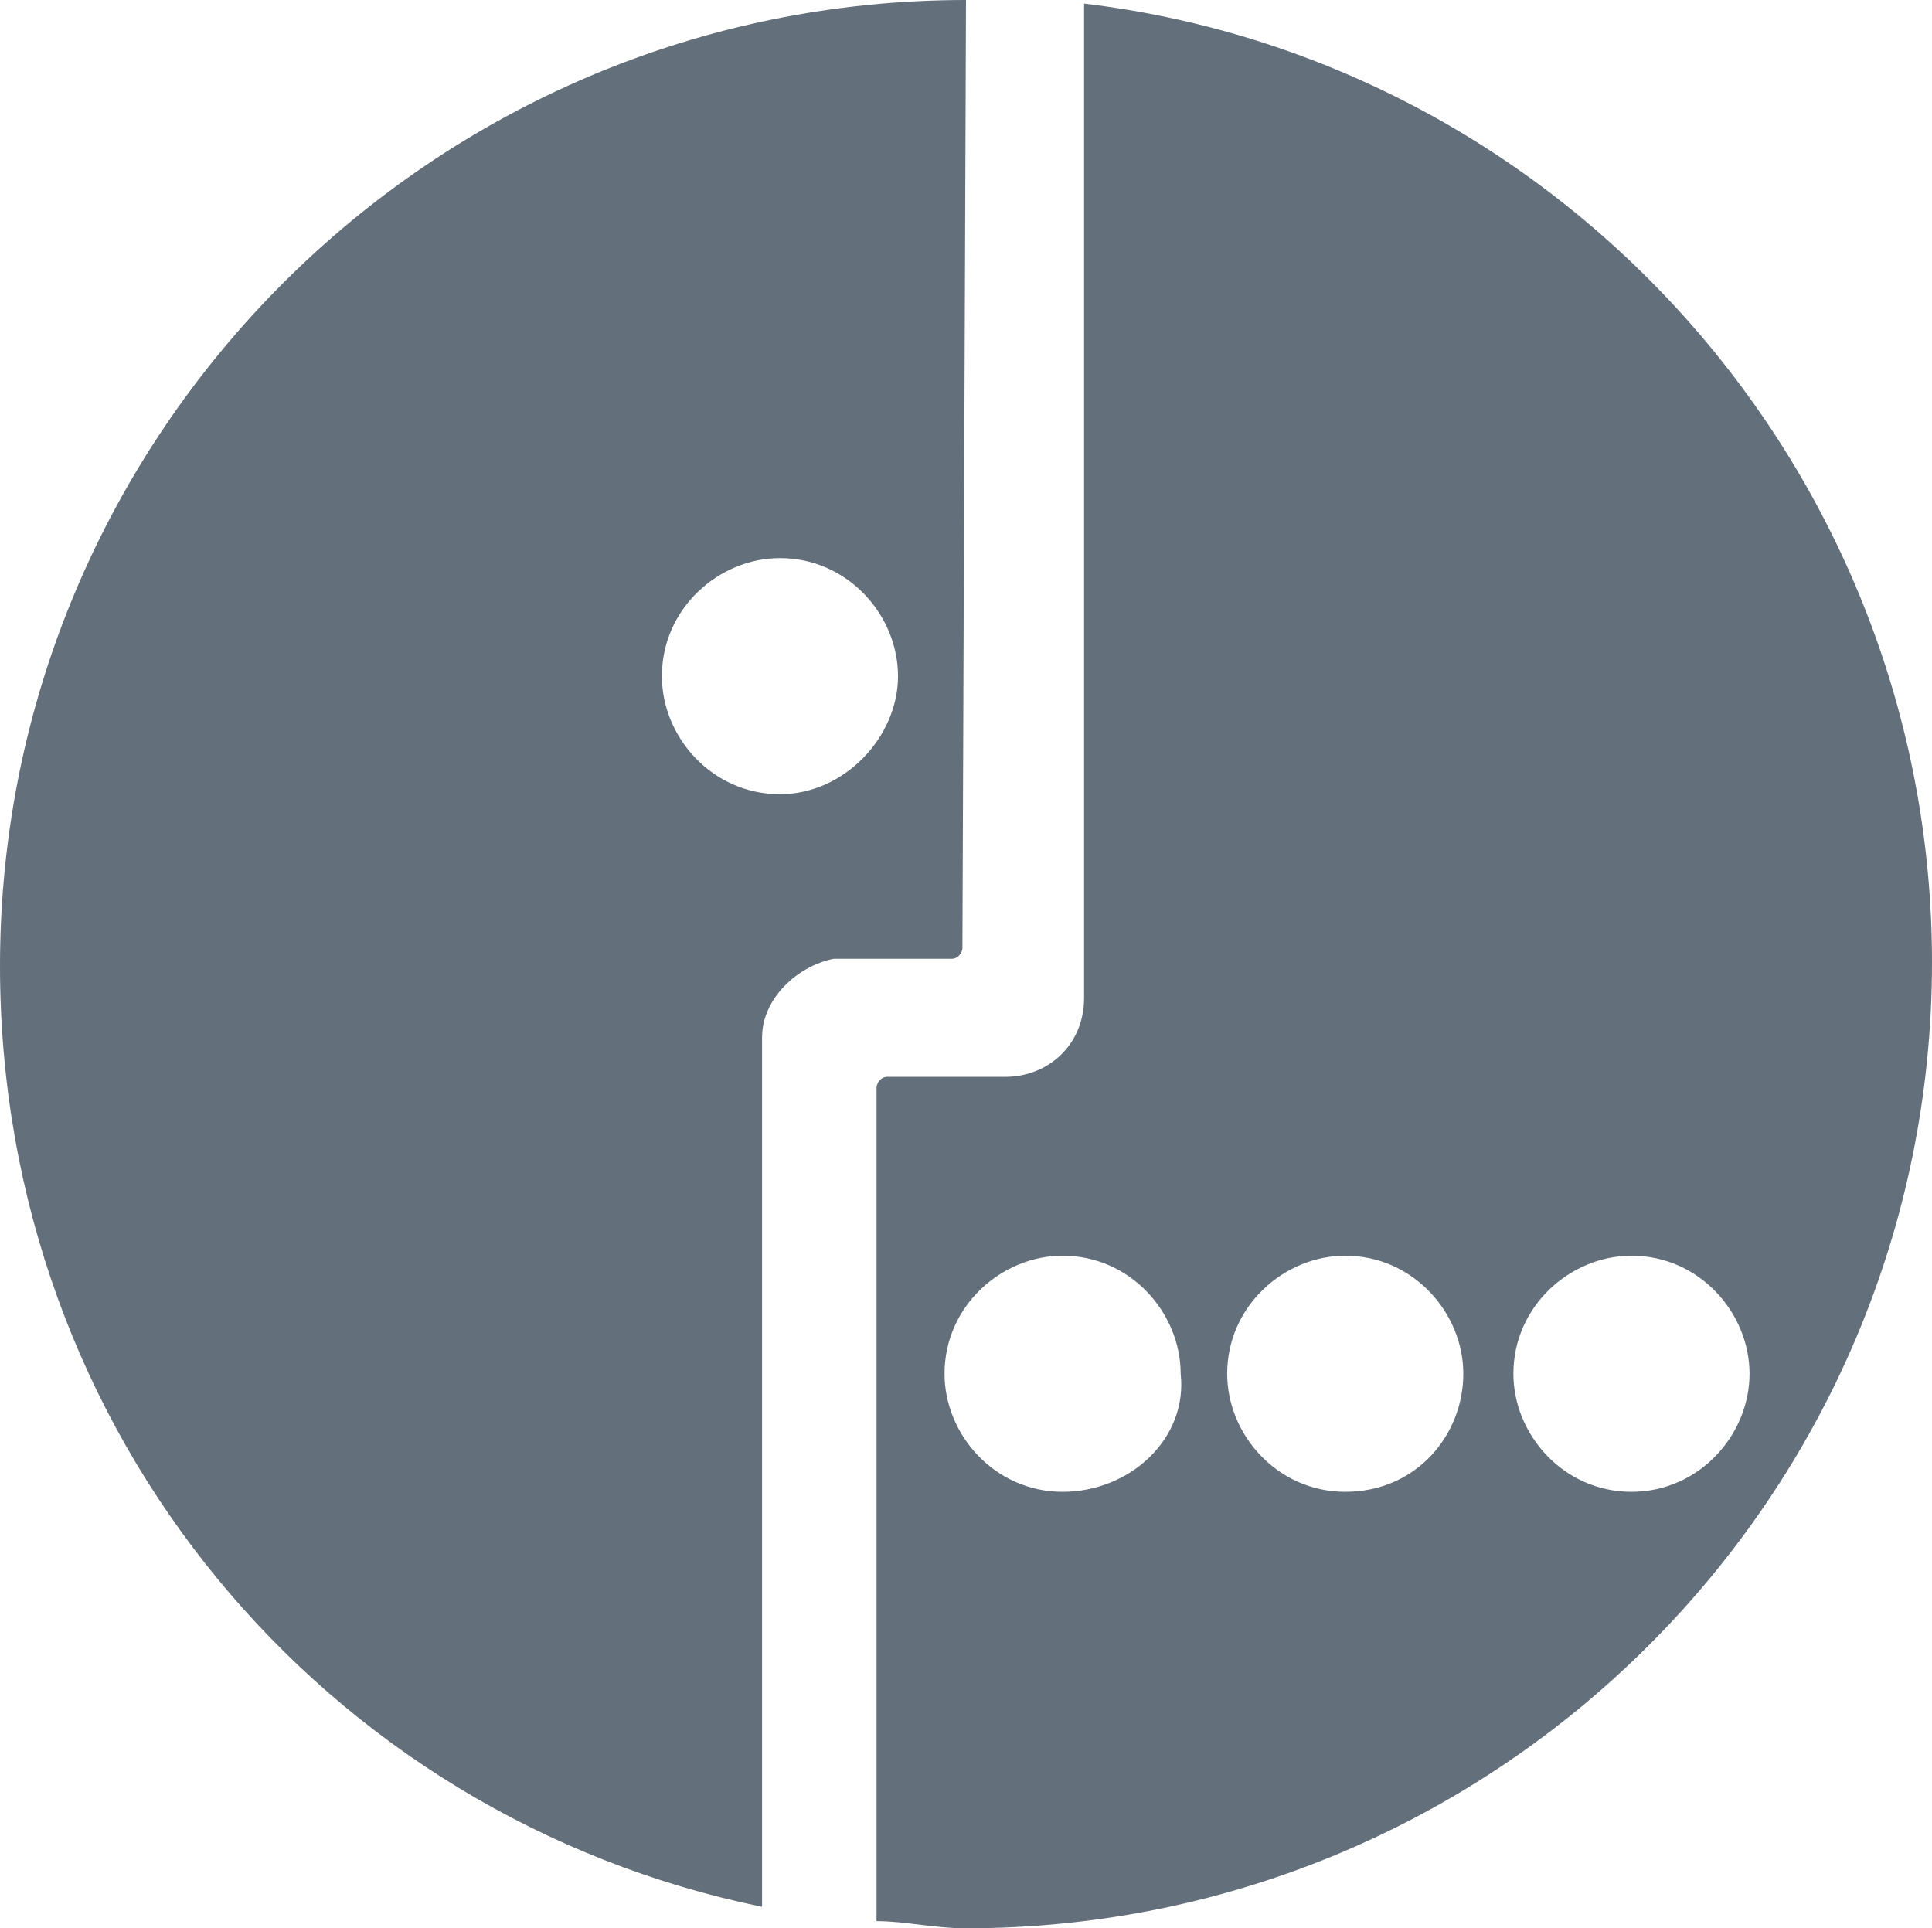 <?xml version="1.0" encoding="UTF-8"?><svg id="Layer_1" xmlns="http://www.w3.org/2000/svg" viewBox="0 0 54 53.9"><g id="Page-1"><g id="megafon-logo-green"><g id="Group"><path id="Shape" d="M30.3,.1V27.9h0c0,1.3-1,2.2-2.2,2.2h-3.3c-.2,0-.3,.2-.3,.3v23.3c.8,0,1.6,.2,2.5,.2,14.9,0,27-12.1,27-27C54,13.2,43.7,1.7,30.3,.1Zm-.6,41.6c-1.9,0-3.3-1.6-3.3-3.3,0-1.9,1.6-3.3,3.3-3.3,1.9,0,3.3,1.6,3.3,3.3,.2,1.8-1.4,3.3-3.3,3.3Zm7.9,0c-1.9,0-3.3-1.6-3.3-3.3,0-1.9,1.6-3.3,3.3-3.3,1.9,0,3.3,1.6,3.3,3.3s-1.3,3.3-3.3,3.3Zm8,0c-1.9,0-3.3-1.6-3.3-3.3,0-1.9,1.6-3.3,3.3-3.3,1.9,0,3.3,1.6,3.3,3.3s-1.4,3.3-3.3,3.3Z" style="fill:#636f7b;"/><path id="Shape-2" d="M27,0C12.1,0,0,12.1,0,27c0,13.1,9.1,23.8,21.3,26.3V29h0c0-1.1,1-2,2-2.2h3.3c.2,0,.3-.2,.3-.3l.1-26.5h0Zm-5.2,22.2c-1.9,0-3.3-1.6-3.3-3.3,0-1.9,1.6-3.3,3.3-3.3,1.9,0,3.3,1.6,3.3,3.3s-1.5,3.3-3.3,3.3Z" style="fill:#636f7b;"/></g></g></g></svg>